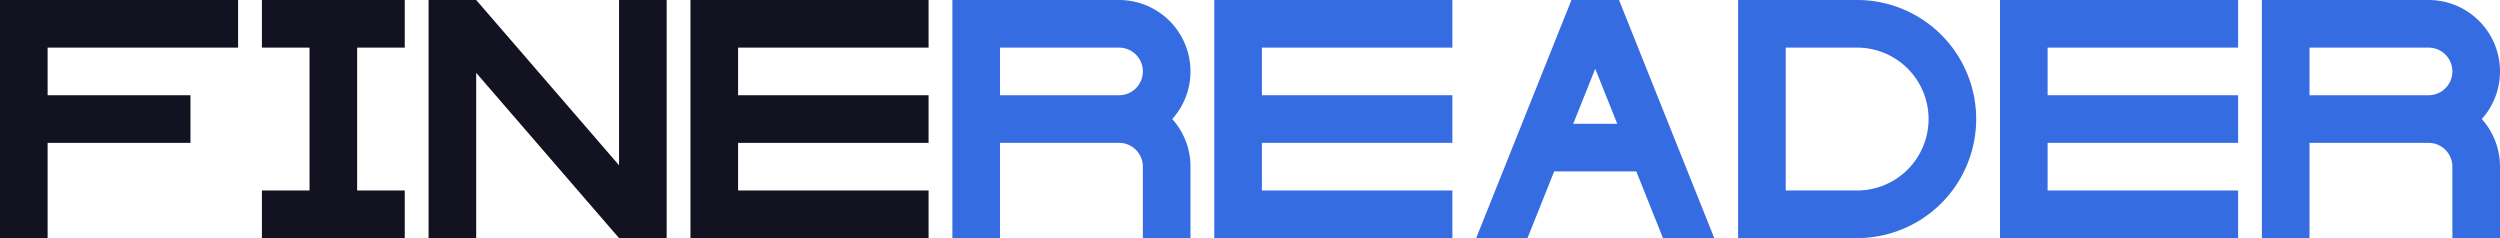 <svg xmlns="http://www.w3.org/2000/svg" viewBox="0 0 1050 100"><defs><style>.cls-1{fill:#121221;}.cls-2{fill:#366ce1;}</style></defs><title>finereader</title><g id="Слой_2" data-name="Слой 2"><g id="Work_space" data-name="Work space"><g id="finereader"><polygon class="cls-1" points="20 20 20 40 80 40 80 60 20 60 20 100 0 100 0 0 100 0 100 20 20 20"/><polygon class="cls-1" points="150 20 150 80 170 80 170 100 110 100 110 80 130 80 130 20 110 20 110 0 170 0 170 20 150 20"/><polygon class="cls-1" points="280 0 280 100 260 100 200 30.59 200 100 180 100 180 0 200 0 260 69.41 260 0 280 0"/><path class="cls-2" d="M780,0H730V100h50A50,50,0,0,0,780,0Zm0,80H750V20h30a30,30,0,0,1,0,60Z"/><polygon class="cls-2" points="860 20 860 40 940 40 940 60 860 60 860 80 940 80 940 100 840 100 840 0 940 0 940 20 860 20"/><polygon class="cls-2" points="530 20 530 40 610 40 610 60 530 60 530 80 610 80 610 100 510 100 510 0 610 0 610 20 530 20"/><polygon class="cls-1" points="310 20 310 40 390 40 390 60 310 60 310 80 390 80 390 100 290 100 290 0 390 0 390 20 310 20"/><path class="cls-2" d="M1050,30a30,30,0,0,0-30-30H950V100h20V60h50a10,10,0,0,1,10,10v30h20V70a29.862,29.862,0,0,0-7.65-20A29.862,29.862,0,0,0,1050,30ZM970,40V20h50a10,10,0,0,1,0,20Z"/><path class="cls-2" d="M500,30A30,30,0,0,0,470,0H400V100h20V60h50a10,10,0,0,1,10,10v30h20V70a29.862,29.862,0,0,0-7.65-20A29.862,29.862,0,0,0,500,30ZM420,40V20h50a10,10,0,0,1,0,20Z"/><path class="cls-2" d="M680.77,1.95,679.99,0H660.01l-.78,1.94L620,100h21.55l11.2-28h34.5l11.2,28H720ZM660.75,52,670,28.87,679.25,52Z"/></g></g></g></svg>
